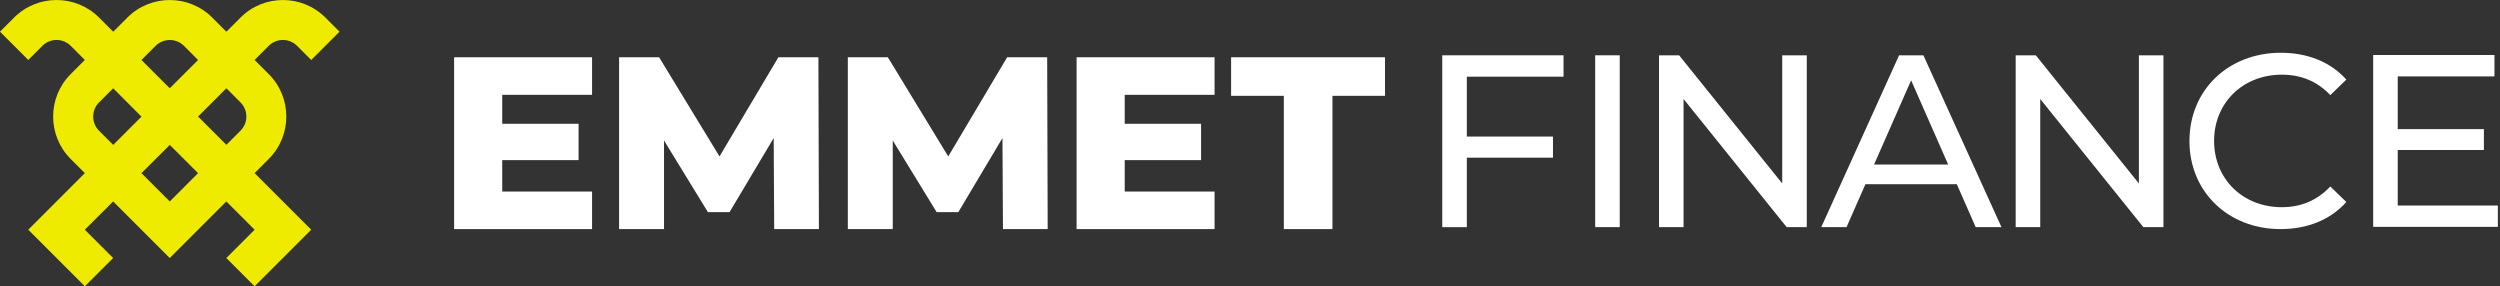 <svg width="873" height="100" viewBox="0 0 873 100" fill="none" xmlns="http://www.w3.org/2000/svg">
<rect x="0" y="0" width="873" height="100" fill="#333333" stroke="none"/>
<g clip-path="url(#clip0_740_917)">
<path d="M103.75 16.012L108.687 20.95L118.562 11.075L113.625 6.137C105.45 -2.038 92.15 -2.038 83.987 6.137L79.05 11.075L74.112 6.137C65.938 -2.038 52.638 -2.038 44.475 6.137L39.538 11.075L34.6 6.137C26.413 -2.038 13.113 -2.038 4.938 6.125L0 11.062L9.875 20.938L14.812 16C17.538 13.275 21.975 13.275 24.688 16L29.625 20.938L24.688 25.875C16.512 34.05 16.512 47.35 24.688 55.513L29.625 60.45L9.863 80.213L29.625 99.975L39.513 90.1L29.625 80.225L39.513 70.35L59.275 90.112L79.037 70.35L88.912 80.225L79.037 90.1L88.912 99.975L108.675 80.213L88.912 60.45L93.85 55.513C102.025 47.337 102.025 34.038 93.85 25.875L88.912 20.938L93.85 16C96.575 13.275 101.013 13.275 103.725 16L103.75 16.012ZM54.35 16.012C57.075 13.287 61.513 13.287 64.225 16.012L69.162 20.95L59.288 30.825L49.4 20.95L54.337 16.012H54.35ZM34.587 45.65C31.863 42.925 31.863 38.487 34.587 35.775L39.525 30.837L49.4 40.725L39.525 50.6L34.587 45.662V45.65ZM59.288 70.35L49.4 60.475L59.288 50.6L69.162 60.475L59.288 70.35ZM83.987 35.763C86.713 38.487 86.713 42.925 83.987 45.637L79.05 50.575L69.175 40.7L79.05 30.825L83.987 35.763Z" fill="#EFEB00"/>
<path d="M512.213 26.775V47.688H542.3V55.062H512.213V79.325H503.638V19.312H545.988V26.775H512.213Z" fill="white"/>
<path d="M557.037 19.312H565.612V79.312H557.037V19.312Z" fill="white"/>
<path d="M630.925 19.312V79.312H623.9L587.9 34.575V79.312H579.325V19.312H586.35L622.35 64.062V19.312H630.925Z" fill="white"/>
<path d="M683.3 64.312H651.412L644.812 79.312H635.987L663.162 19.312H671.65L698.912 79.312H689.912L683.312 64.312H683.3ZM680.3 57.45L667.362 28.05L654.425 57.45H680.312H680.3Z" fill="white"/>
<path d="M755.475 19.312V79.312H748.45L712.45 34.575V79.312H703.875V19.312H710.9L746.9 64.062V19.312H755.475Z" fill="white"/>
<path d="M764.562 49.212C764.562 31.413 778.15 18.425 796.462 18.425C805.75 18.425 813.837 21.613 819.337 27.8L813.75 33.212C809.112 28.312 803.437 26.075 796.812 26.075C783.225 26.075 773.162 35.875 773.162 49.212C773.162 62.55 783.225 72.35 796.812 72.35C803.437 72.35 809.112 70.025 813.75 65.125L819.337 70.538C813.837 76.725 805.75 80 796.375 80C778.137 80 764.55 67.013 764.55 49.212H764.562Z" fill="white"/>
<path d="M872.25 71.762V79.212H828.713V19.212H871.063V26.675H837.288V45.1H867.375V52.387H837.288V71.762H872.263H872.25Z" fill="white"/>
<path d="M206.75 66.888V80H158.575V20H206.75V33.112H175.375V43.225H202.038V55.913H175.375V66.888H206.75Z" fill="white"/>
<path d="M270.35 80L270.175 48.2L254.75 74.088H247.213L231.875 49.062V80H216.188V20H230.163L251.25 54.625L271.812 20H285.788L285.963 80H270.362H270.35Z" fill="white"/>
<path d="M350.237 80L350.062 48.2L334.637 74.088H327.088L311.75 49.062V80H296.062V20H310.037L331.125 54.625L351.7 20H365.675L365.85 80H350.25H350.237Z" fill="white"/>
<path d="M424.125 66.888V80H375.95V20H424.125V33.112H392.75V43.225H419.413V55.913H392.75V66.888H424.125Z" fill="white"/>
<path d="M448.325 33.462H429.9V20H483.638V33.462H465.288V80H448.313V33.462H448.325Z" fill="white"/>
</g>
<defs>
<clipPath id="clip0_740_917">
<rect width="872.25" height="100" fill="white"/>
</clipPath>
</defs>
</svg>
